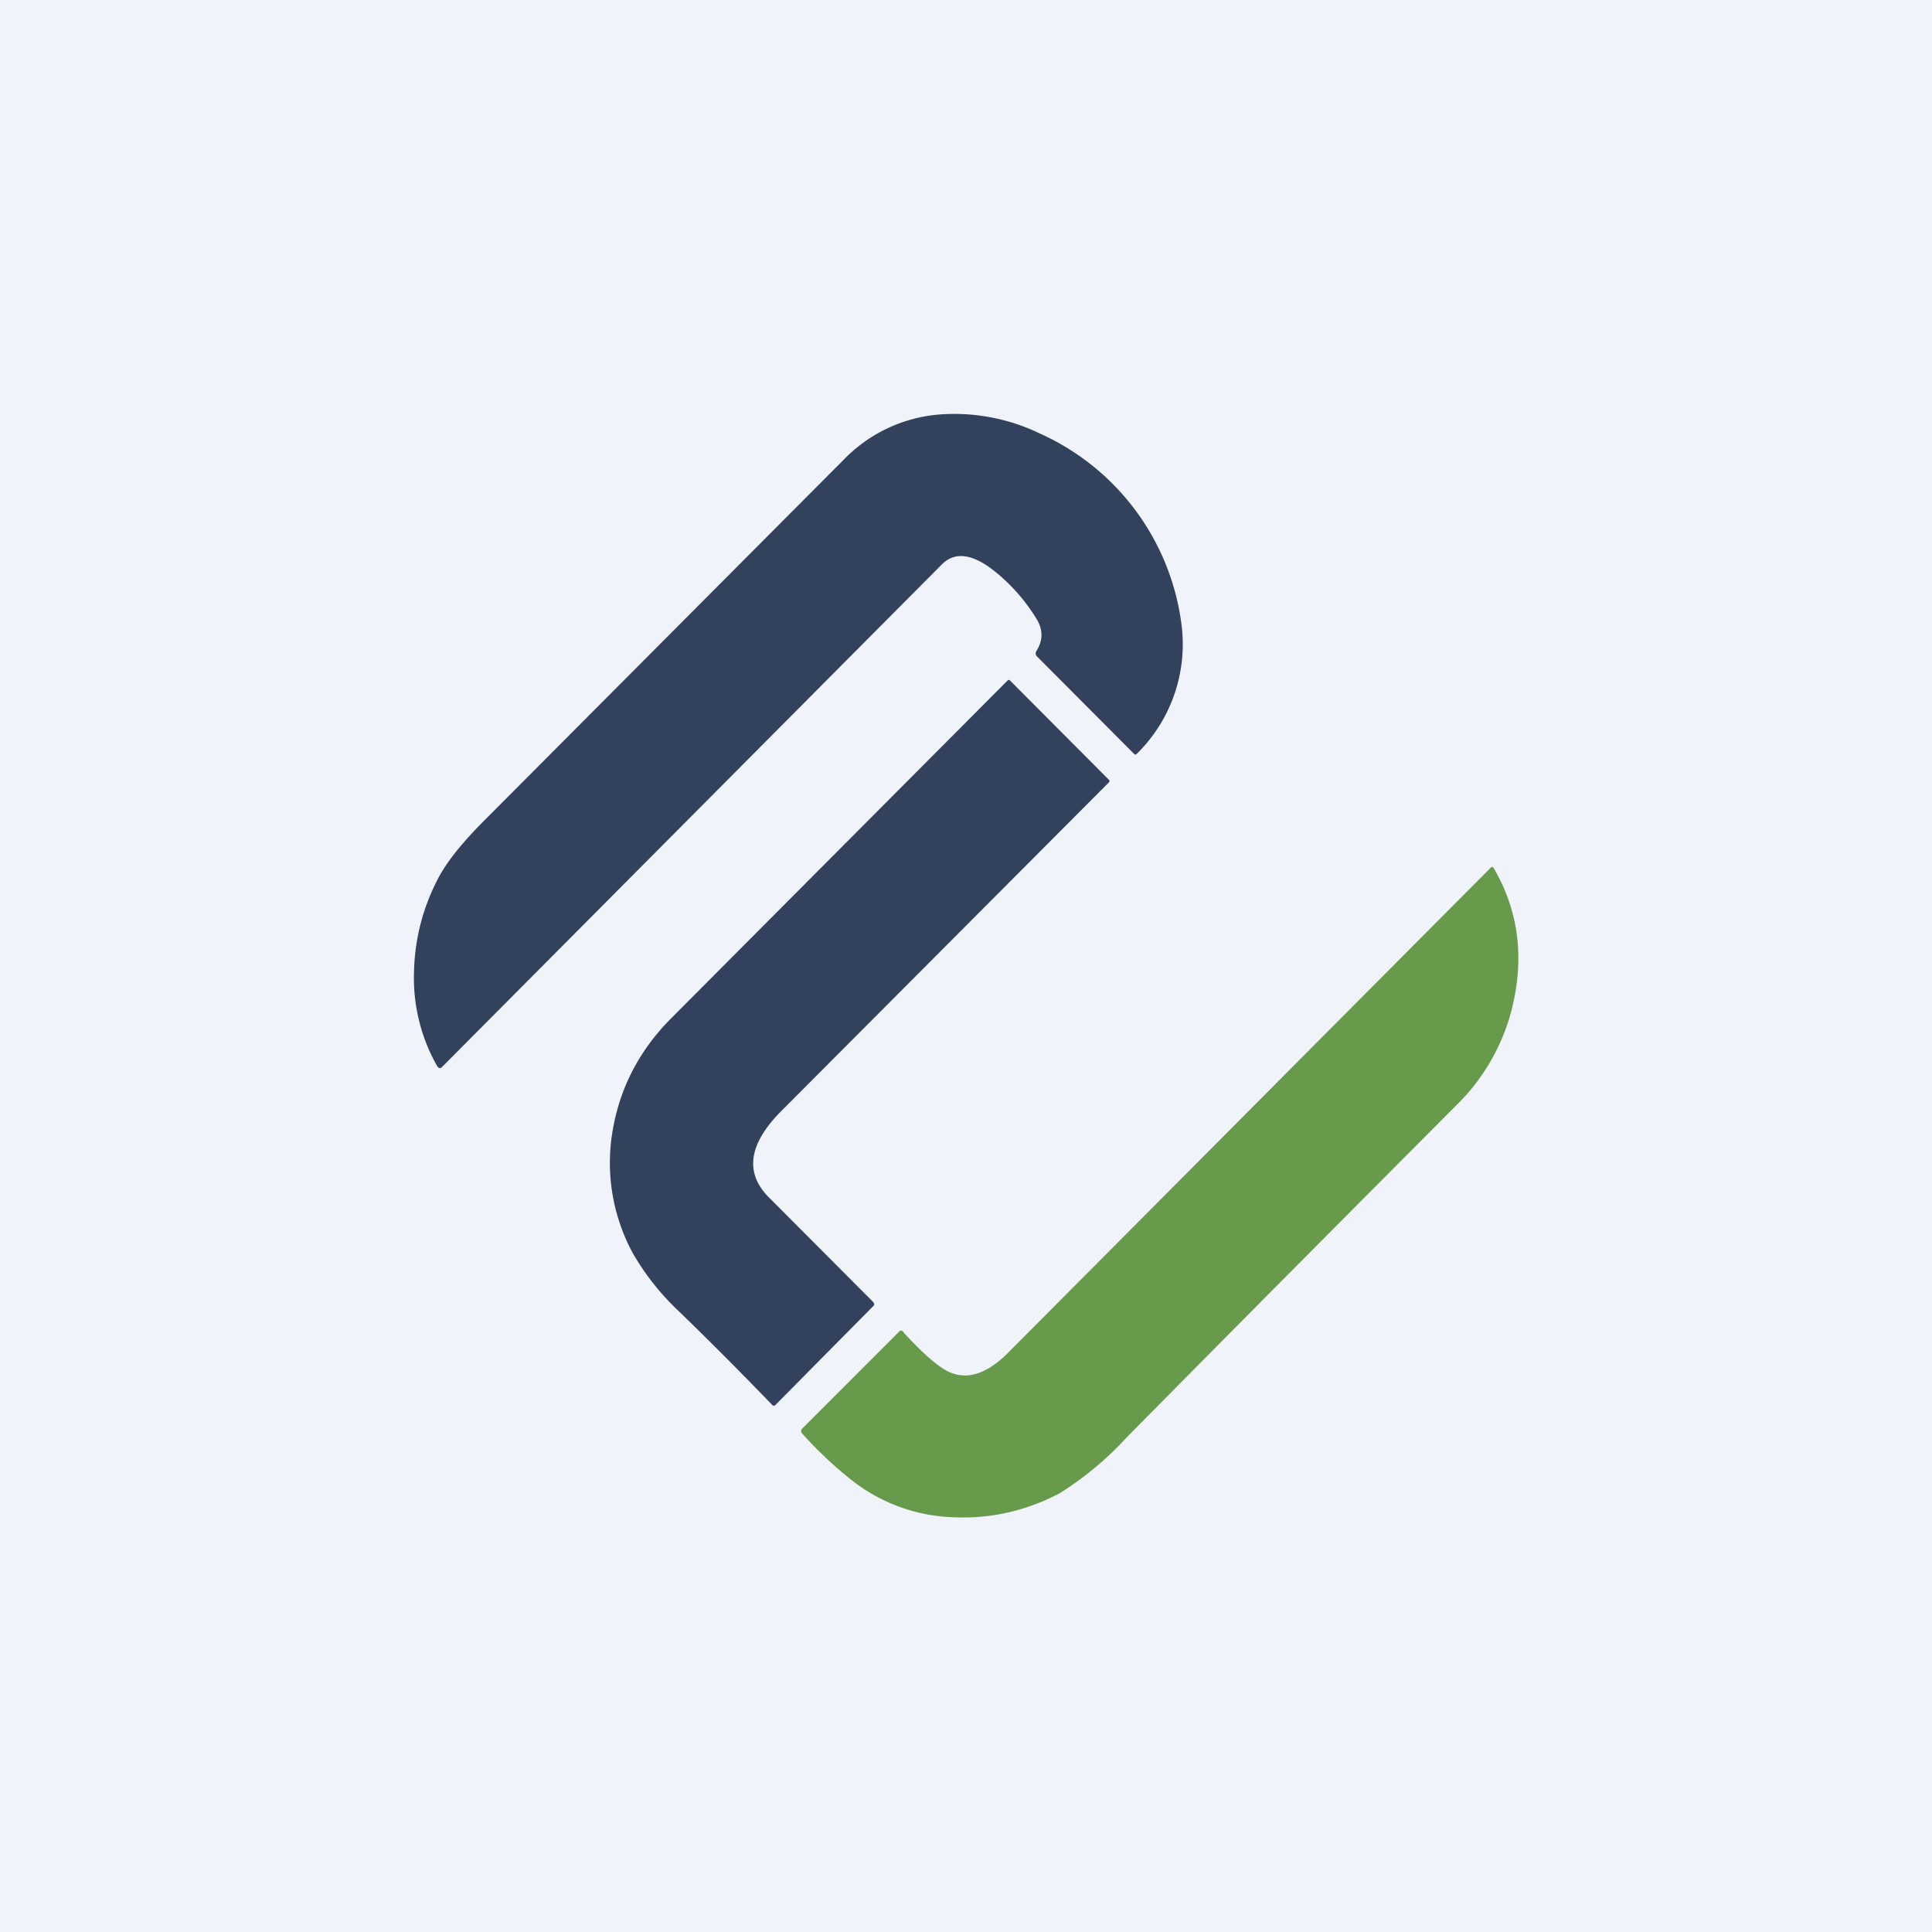 <?xml version='1.0' encoding='utf-8'?>
<!-- by TradeStack -->
<svg width="56" height="56" viewBox="0 0 56 56" xmlns="http://www.w3.org/2000/svg"><path fill="#F0F3FA" d="M0 0h56v56H0z" /><path d="M30.02 17.9a5.3 5.3 0 0 0-1.2-1.35c-.63-.5-1.14-.57-1.52-.19L12.82 30.92c-.06.06-.1.05-.15-.02a5.17 5.17 0 0 1-.67-2.72c.02-.95.25-1.86.7-2.72.25-.48.7-1.04 1.34-1.68l10.42-10.46a4.34 4.34 0 0 1 2.7-1.3 5.7 5.7 0 0 1 2.99.55 7.05 7.05 0 0 1 4.1 5.56 4.45 4.45 0 0 1-1.3 3.72c-.02.03-.05.03-.08 0l-2.81-2.82c-.05-.05-.05-.1-.02-.16.2-.31.2-.64-.02-.97Z" fill="#32425C" /><path d="M18.34 36.32a5.49 5.49 0 0 1-.58-3.56c.21-1.23.77-2.31 1.68-3.23l9.76-9.8c.03-.03.06-.03.08 0l2.85 2.86c.04.03.04.06 0 .1l-9.47 9.5c-.96.96-1.09 1.8-.37 2.52l3.01 3.02c.05.05.05.1 0 .14l-2.83 2.86c-.03.02-.05.02-.08 0-.83-.86-1.72-1.76-2.69-2.7a7.35 7.35 0 0 1-1.36-1.71Z" fill="#32425C" /><path d="m26.18 38.61.11.12c.58.62 1.02.98 1.33 1.08.5.17 1.03-.03 1.6-.6L43.2 25.16c.04-.04.07-.04.1.01.64 1.1.85 2.3.62 3.61a5.94 5.94 0 0 1-1.69 3.24c-3.04 3.05-6.23 6.26-9.56 9.63a9.45 9.45 0 0 1-1.95 1.63c-.95.5-1.96.74-3.02.7a5.02 5.02 0 0 1-2.9-.99c-.5-.38-1.03-.86-1.55-1.44-.04-.05-.04-.1 0-.14l2.8-2.8c.05-.06.1-.05.14 0Z" fill="#679A4A" /></svg>